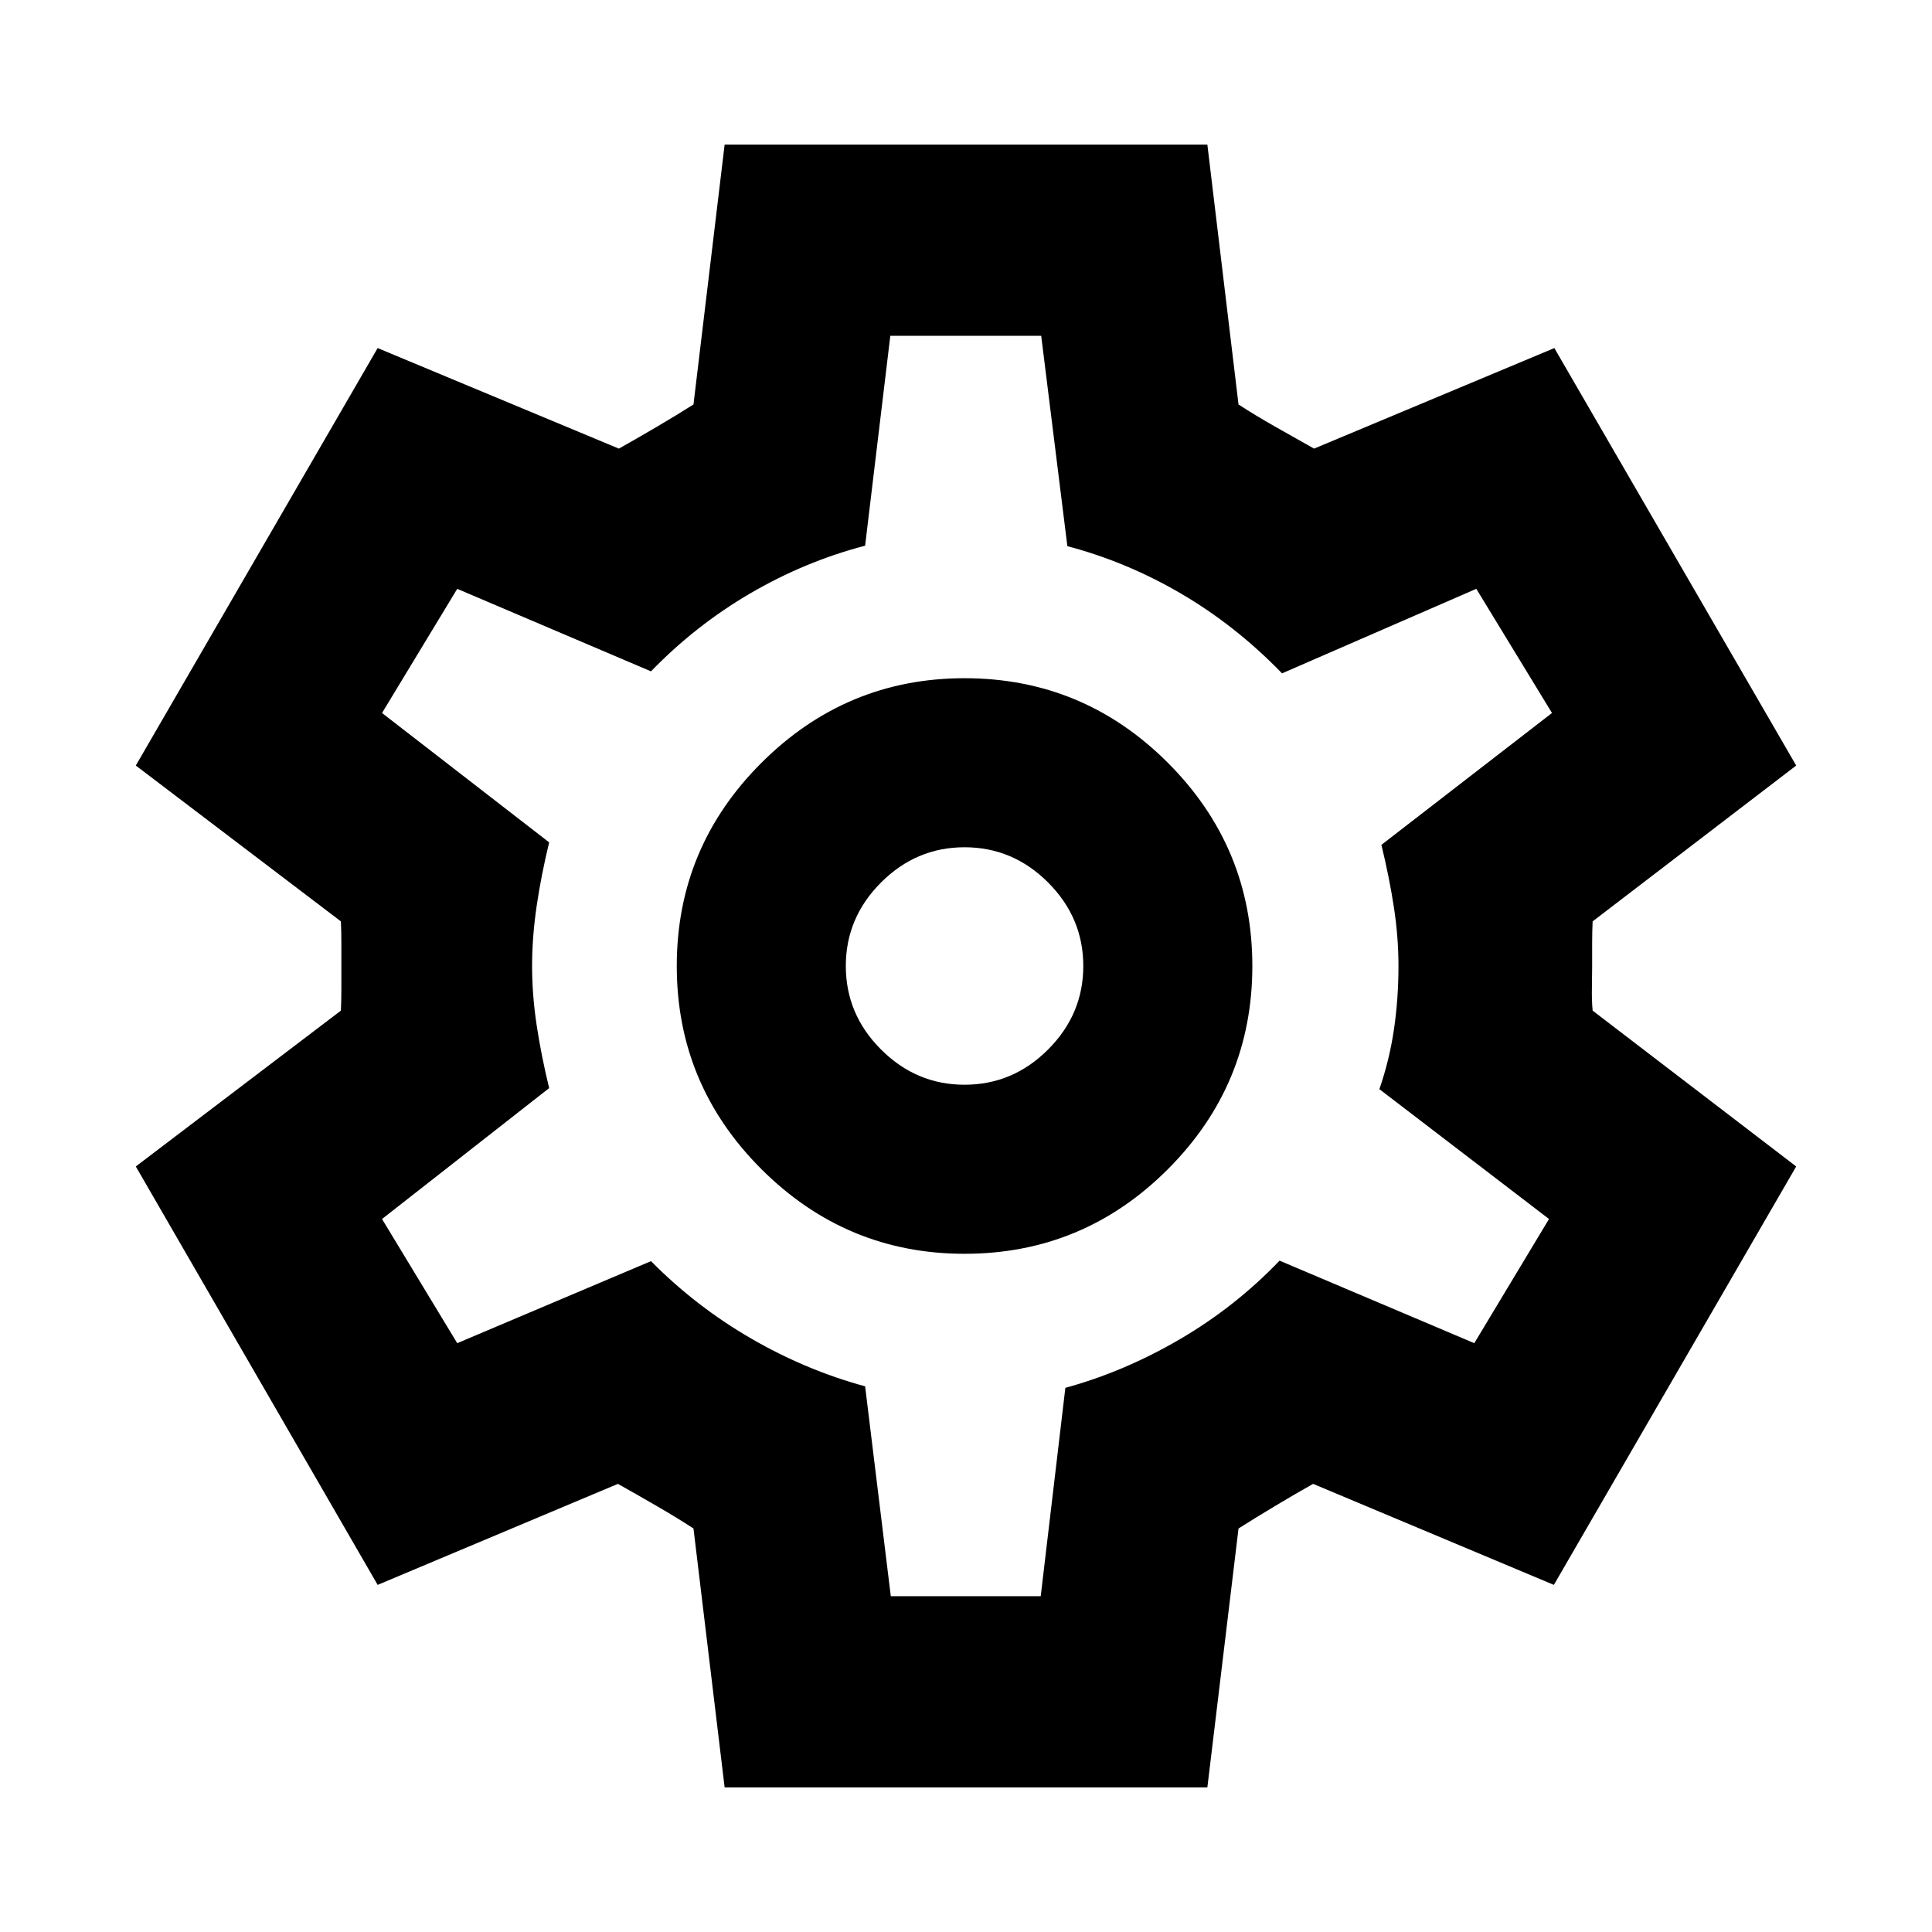 <svg xmlns="http://www.w3.org/2000/svg" height="20" viewBox="0 96 960 960" width="20"><path d="M360.065 984.131 344.587 855.5q-8.087-5.282-18.533-11.326-10.445-6.043-19.011-10.848l-119.391 50.196L67.478 675.609l101.913-77.435q.239-5.044.239-11.087v-22.174q0-6.043-.239-11.087L67.478 476.391l120.174-207.435 119.87 49.957q8.565-4.804 18.652-10.728 10.087-5.924 18.413-11.207l15.478-129.109h239.87l15.478 129.109q8.087 5.283 18.533 11.207 10.445 5.924 19.011 10.728l119.391-49.957 120.174 207.435-101.152 77.435q-.239 5.044-.239 11.087V576q0 5.043-.12 11.087-.12 6.043.359 11.087l101.152 77.435-120.413 207.913-119.631-50.196q-8.565 4.805-18.652 10.848-10.087 6.044-18.413 11.326l-15.478 128.631h-239.87ZM479.283 719q59 0 101-42t42-101q0-59-42-101t-101-42q-58.761 0-100.881 42-42.119 42-42.119 101t42.119 101q42.12 42 100.881 42Zm0-84q-24 0-41.5-17.5t-17.5-41.5q0-24 17.5-41.5t41.5-17.5q24 0 41.5 17.5t17.5 41.5q0 24-17.5 41.5t-41.5 17.5ZM481 576Zm-38.37 313.13h74.5l12.24-103.521q29.239-8 56.836-24.12 27.598-16.119 49.598-39.076l96.761 41 37.131-61.696-84.283-64.521q5-14.479 7.239-29.718T694.891 576q0-14.239-2.239-28.978t-6.239-31.218l84.761-65.521-37.609-61.696-96.522 42q-23-23.717-50.097-39.576-27.098-15.859-56.576-23.62l-13-104.521h-74.979L429.87 367.152q-29.718 7.761-56.935 23.62-27.218 15.858-49.457 38.815l-96.282-41-37.37 61.696 83.044 64.282q-4 16.478-6.24 31.837-2.239 15.359-2.239 29.598 0 14.239 2.239 29.217 2.24 14.979 6.24 31.457l-83.044 65.043 37.37 61.696 96.282-40.761q22.239 22.478 49.576 38.337 27.337 15.859 56.816 23.859l12.76 104.282Z"/></svg>